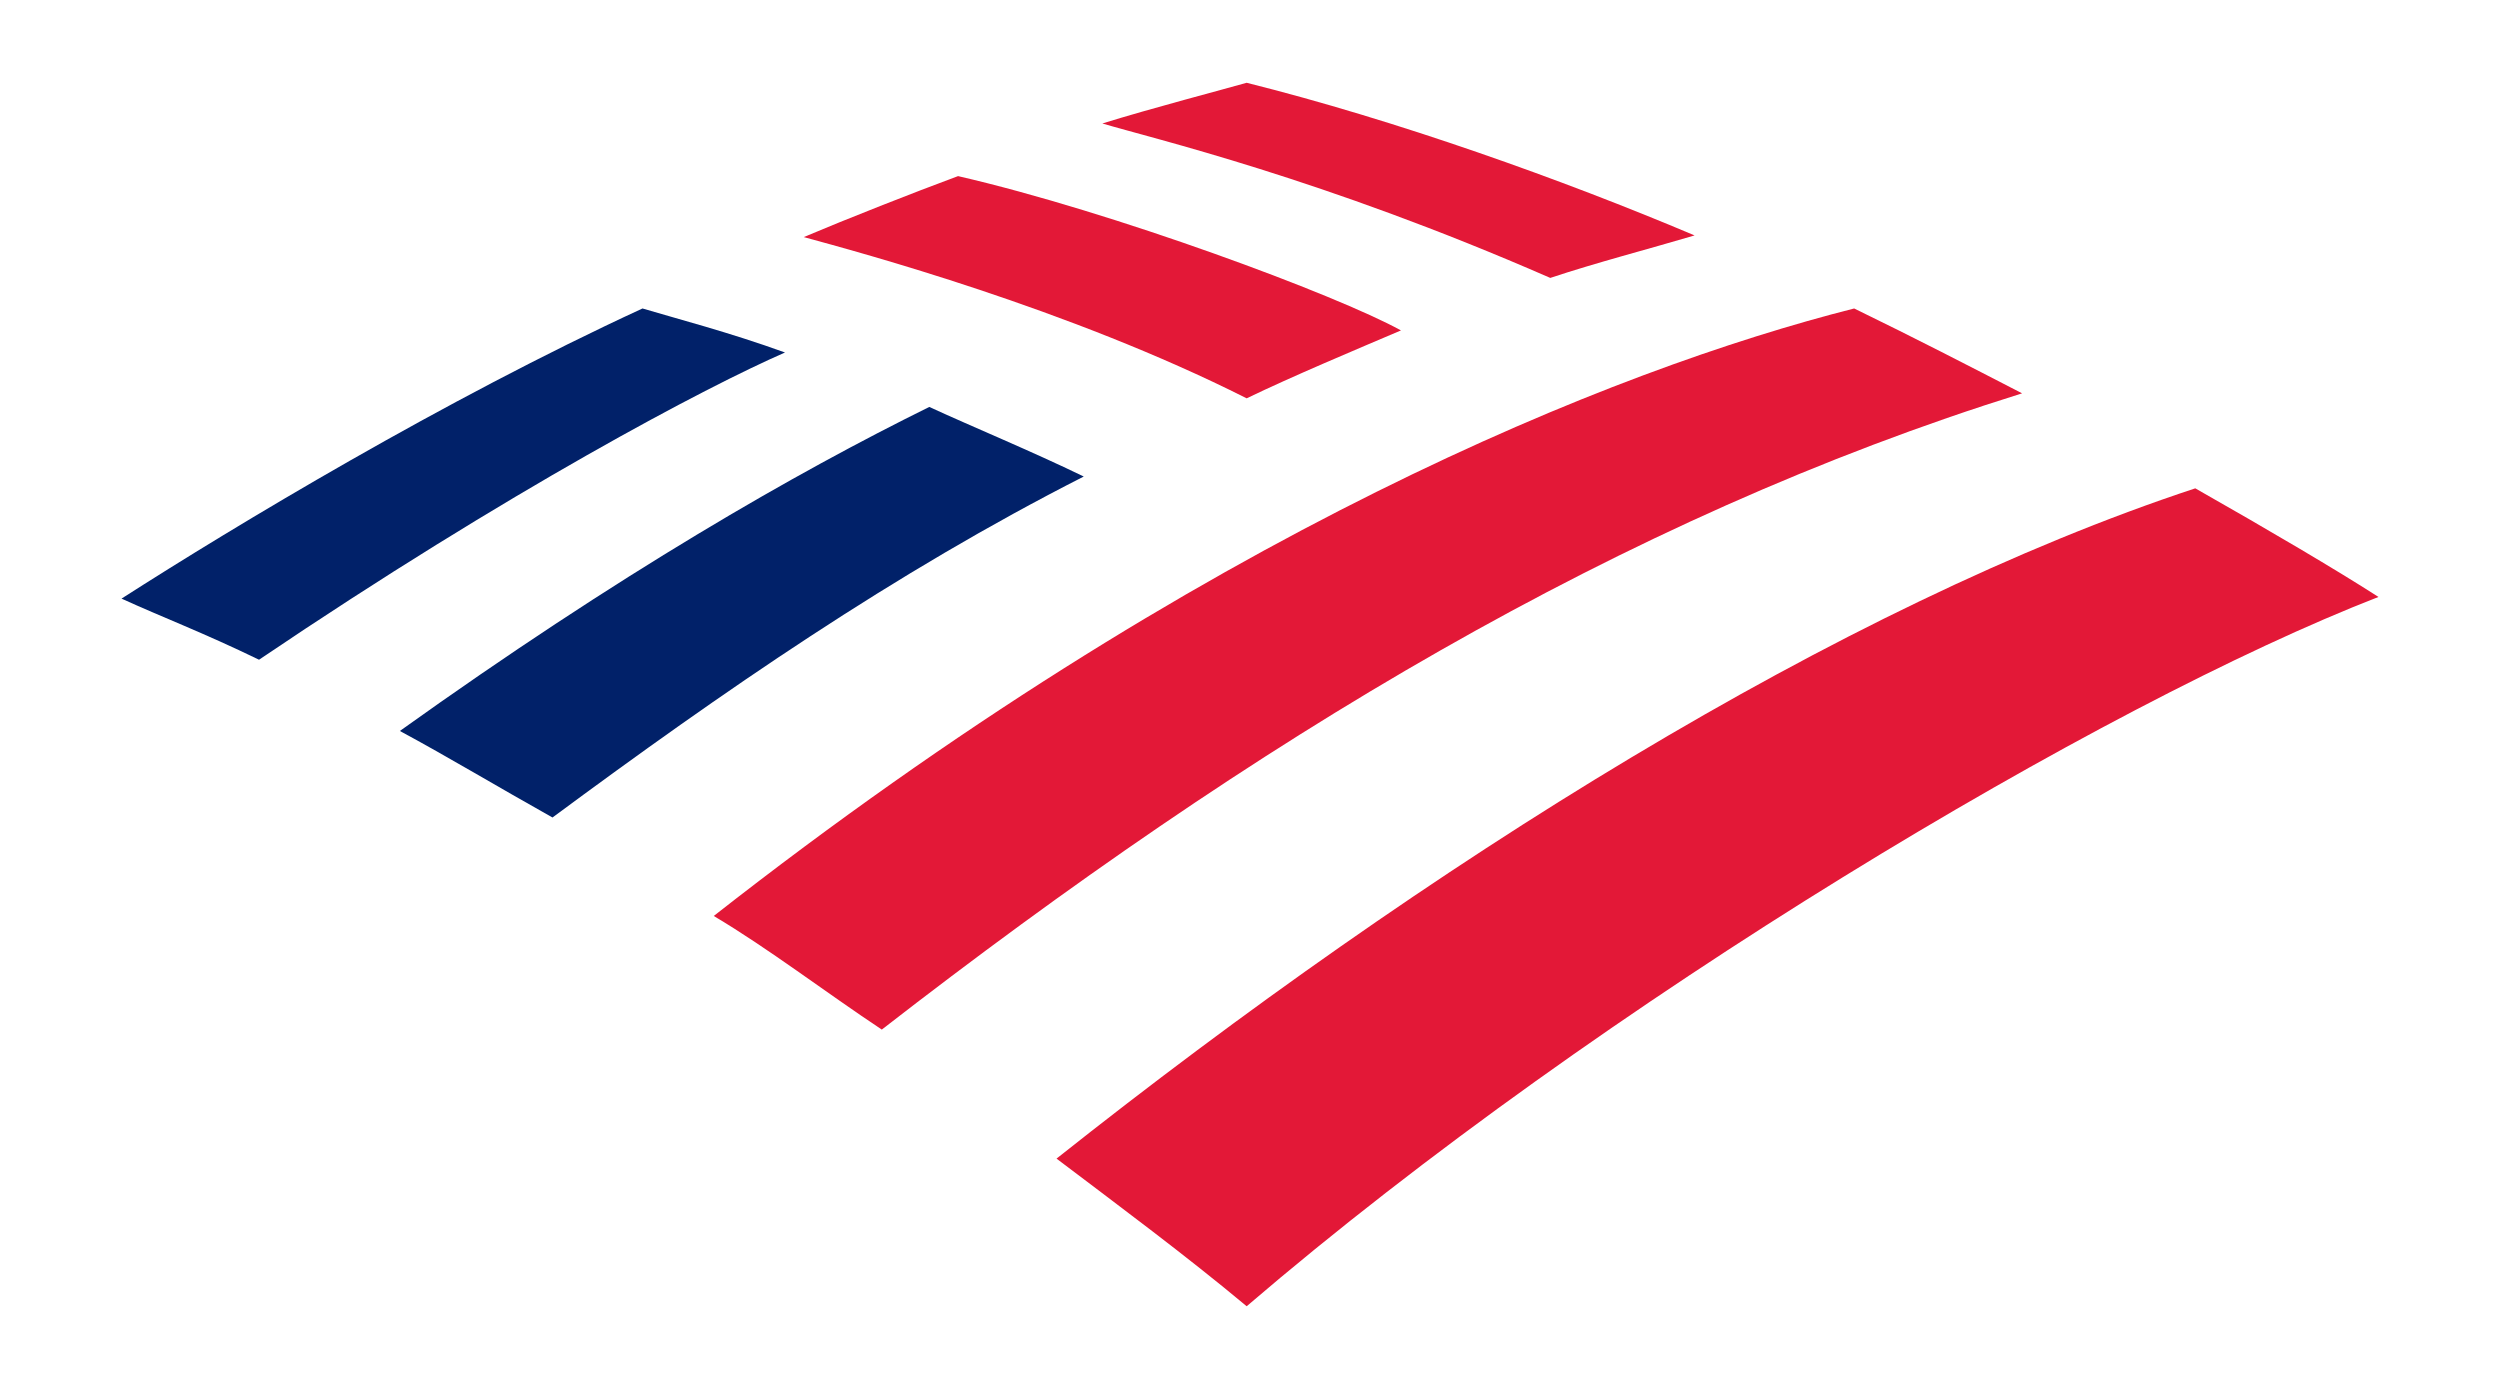 <svg width="18" height="10" viewBox="0 0 18 10" fill="none" xmlns="http://www.w3.org/2000/svg">
<g id="Layer_1" clip-path="url(#clip0_1740_27213)">
<path id="Vector" d="M8.976 9.405C11.541 7.205 15.146 5.067 17.125 4.298C16.82 4.102 16.343 3.821 15.806 3.516C13.252 4.359 10.271 6.228 7.607 8.342C8.059 8.684 8.536 9.038 8.976 9.405Z" fill="#E31837"/>
<path id="Vector_2" d="M7.803 3.431C7.424 3.247 7.008 3.076 6.691 2.93C5.726 3.406 4.467 4.127 2.879 5.263C3.221 5.447 3.587 5.667 3.978 5.886C5.2 4.982 6.434 4.127 7.803 3.431Z" fill="#012169"/>
<path id="Vector_3" d="M10.087 2.379C9.623 2.123 8.01 1.524 6.898 1.268C6.569 1.39 6.104 1.573 5.787 1.707C6.19 1.817 7.693 2.221 8.976 2.868C9.305 2.709 9.77 2.514 10.087 2.379Z" fill="#E31837"/>
<path id="Vector_4" d="M4.626 2.221C3.196 2.88 1.694 3.785 0.875 4.31C1.168 4.444 1.461 4.554 1.865 4.75C3.673 3.528 5.09 2.783 5.652 2.538C5.249 2.392 4.87 2.294 4.626 2.221Z" fill="#012169"/>
<path id="Vector_5" d="M11.162 2.001C11.492 1.891 11.871 1.793 12.201 1.695C11.248 1.292 10.051 0.865 8.976 0.596C8.804 0.645 8.291 0.779 7.937 0.889C8.304 0.999 9.513 1.28 11.162 2.001ZM5.139 6.595C5.53 6.827 5.945 7.145 6.349 7.413C9.024 5.336 11.664 3.736 14.559 2.832C14.156 2.624 13.802 2.441 13.35 2.221C11.615 2.661 8.646 3.846 5.139 6.595Z" fill="#E31837"/>
</g>
<defs>
<clipPath id="clip0_1740_27213">
<rect width="16.25" height="8.809" fill="white" transform="translate(0.875 0.596)"/>
</clipPath>
</defs>
</svg>
